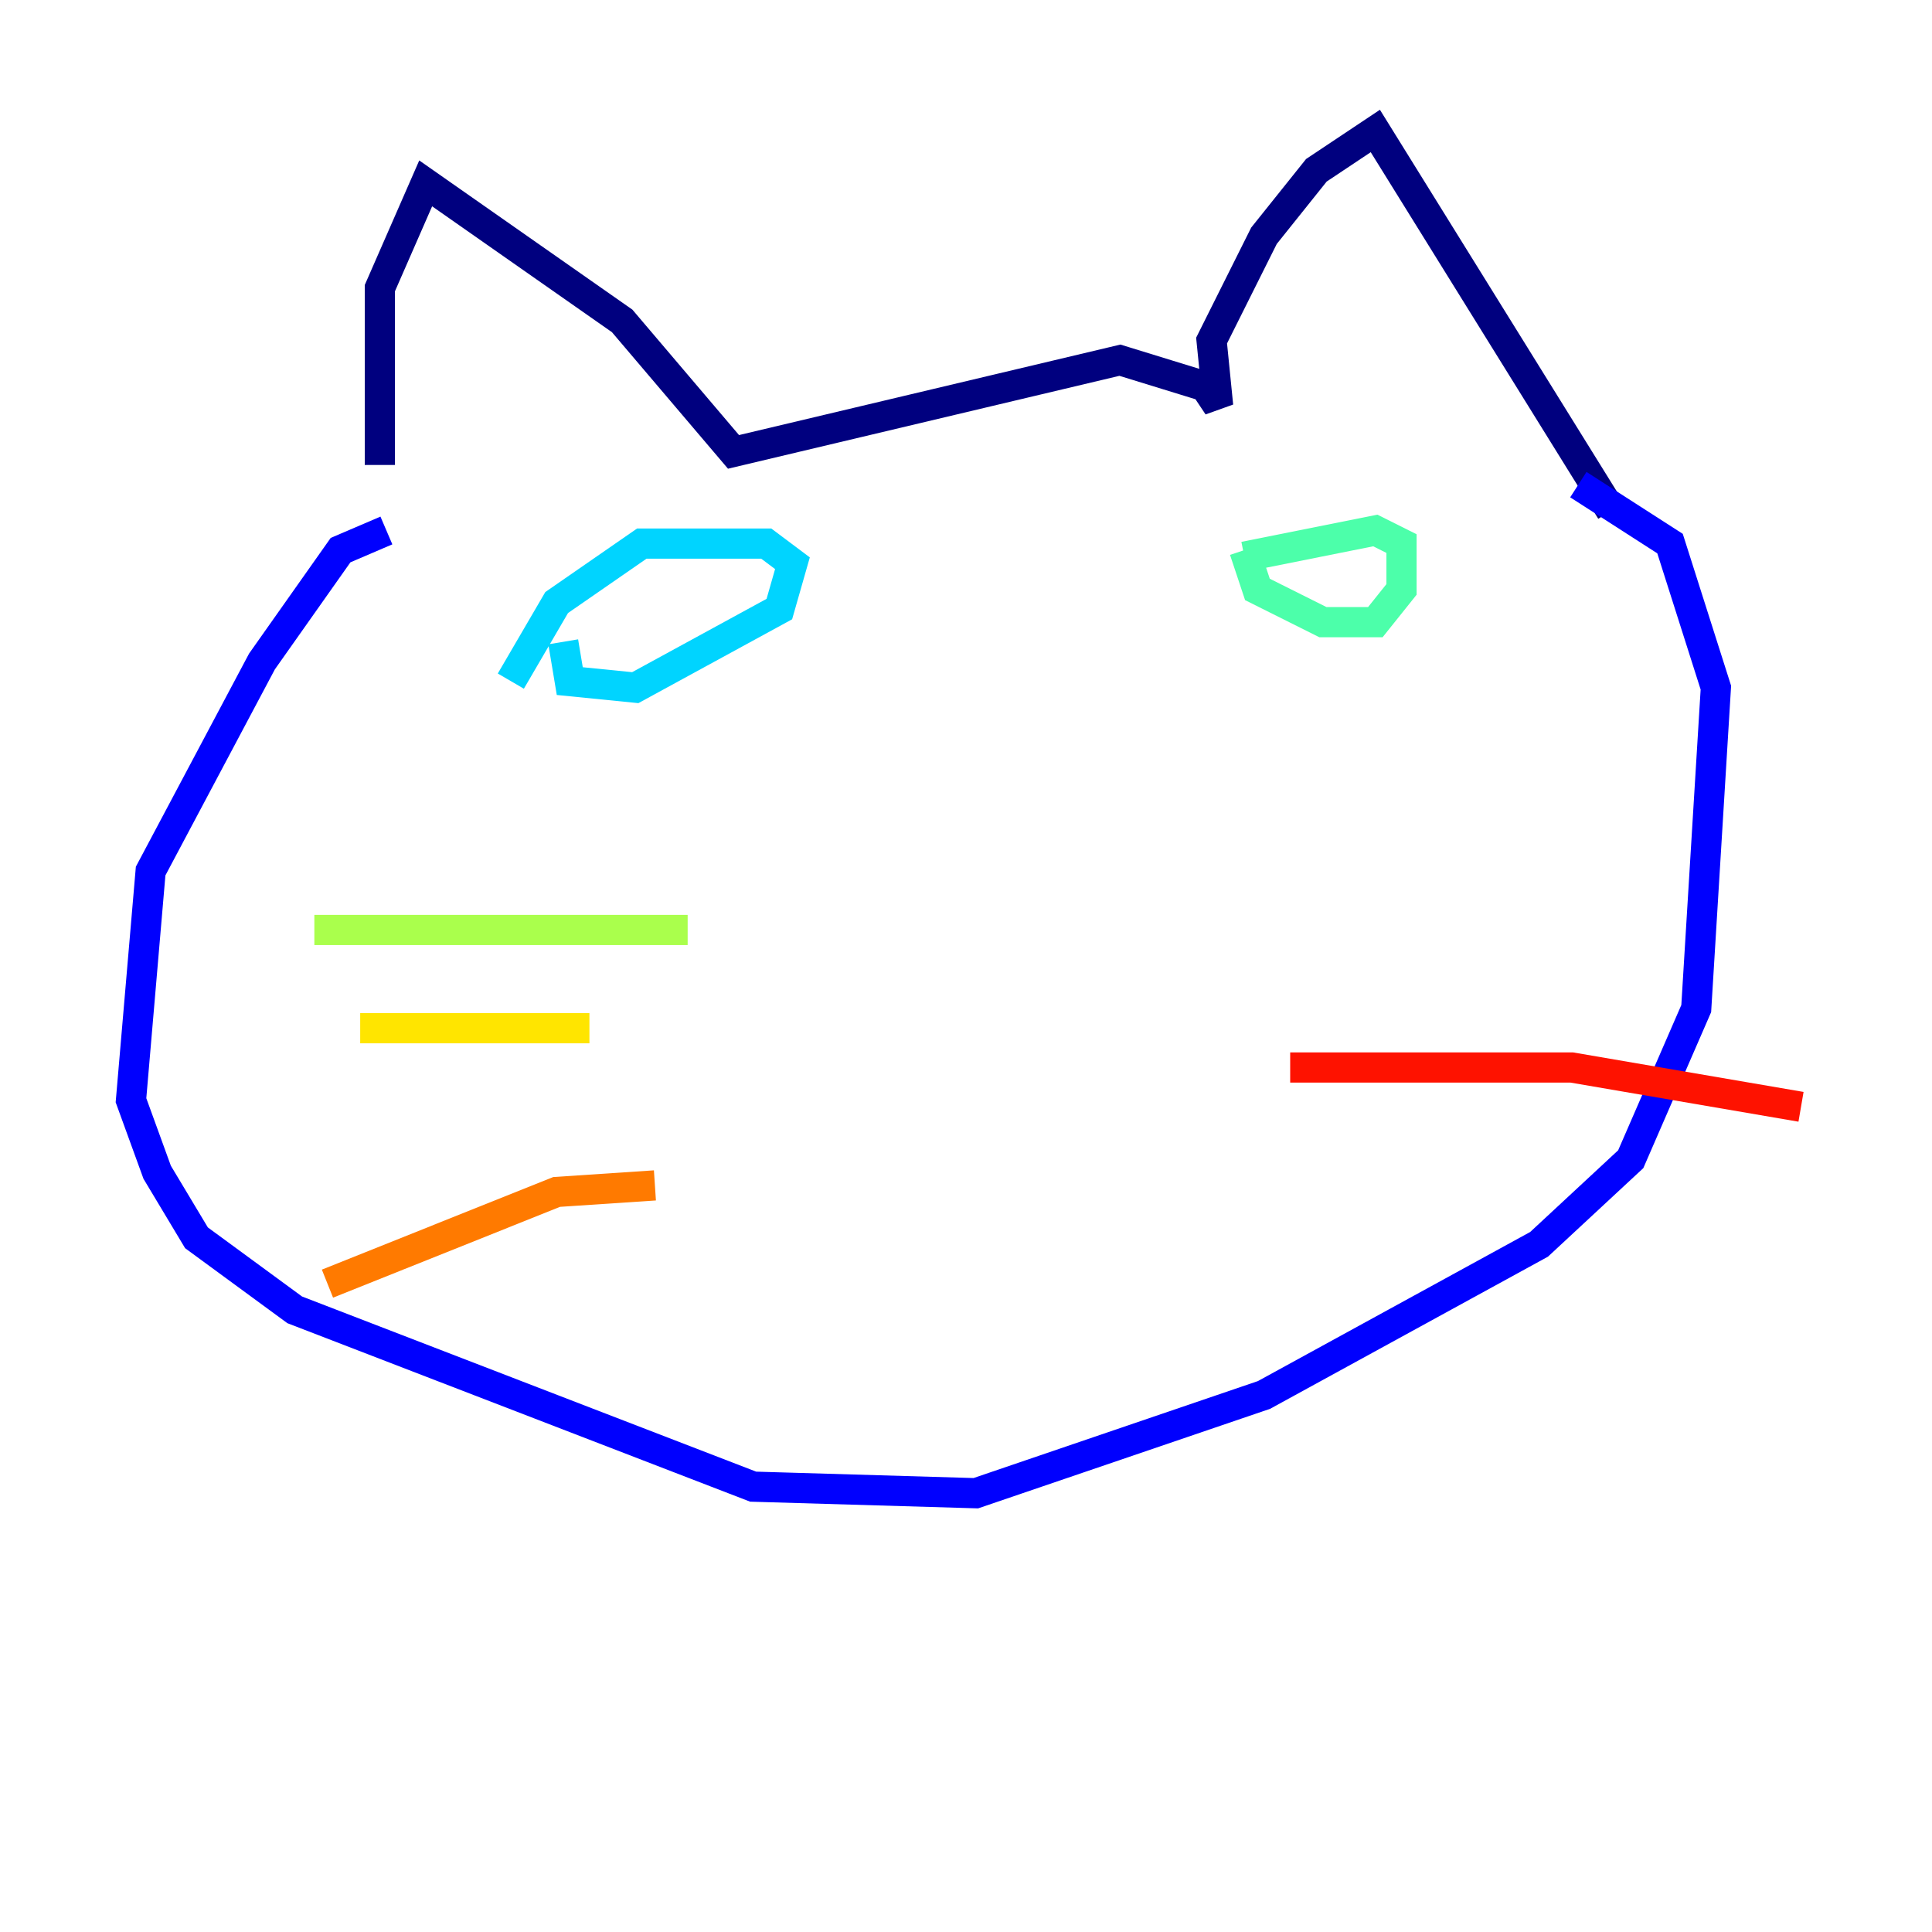 <?xml version="1.0" encoding="utf-8" ?>
<svg baseProfile="tiny" height="128" version="1.2" viewBox="0,0,128,128" width="128" xmlns="http://www.w3.org/2000/svg" xmlns:ev="http://www.w3.org/2001/xml-events" xmlns:xlink="http://www.w3.org/1999/xlink"><defs /><polyline fill="none" points="25.166,30.807 25.166,19.091 28.203,12.149 41.22,21.261 48.597,29.939 74.197,23.864 79.837,25.6 80.705,26.902 80.271,22.563 83.742,15.62 87.214,11.281 91.119,8.678 106.739,33.844" stroke="#00007f" stroke-width="2" /><polyline fill="none" points="25.6,35.146 22.563,36.447 17.356,43.824 9.98,57.709 8.678,72.895 10.414,77.668 13.017,82.007 19.525,86.78 49.898,98.495 64.651,98.929 83.742,92.42 101.966,82.441 108.041,76.8 112.38,66.82 113.681,45.559 110.644,36.014 104.57,32.108" stroke="#0000fe" stroke-width="2" /><polyline fill="none" points="33.844,54.237 33.844,54.237" stroke="#0060ff" stroke-width="2" /><polyline fill="none" points="37.315,42.522 37.749,45.125 42.088,45.559 51.634,40.352 52.502,37.315 50.766,36.014 42.522,36.014 36.881,39.919 33.844,45.125" stroke="#00d4ff" stroke-width="2" /><polyline fill="none" points="82.441,36.447 83.308,39.051 87.647,41.22 91.119,41.22 92.854,39.051 92.854,36.014 91.119,35.146 82.441,36.881" stroke="#4cffaa" stroke-width="2" /><polyline fill="none" points="45.559,61.614 20.827,61.614" stroke="#aaff4c" stroke-width="2" /><polyline fill="none" points="39.051,68.122 23.864,68.122" stroke="#ffe500" stroke-width="2" /><polyline fill="none" points="43.39,78.536 36.881,78.969 21.695,85.044" stroke="#ff7a00" stroke-width="2" /><polyline fill="none" points="85.478,70.725 104.136,70.725 119.322,73.329" stroke="#fe1200" stroke-width="2" /><polyline fill="none" points="105.437,73.329 105.437,73.329" stroke="#7f0000" stroke-width="2" /></svg>